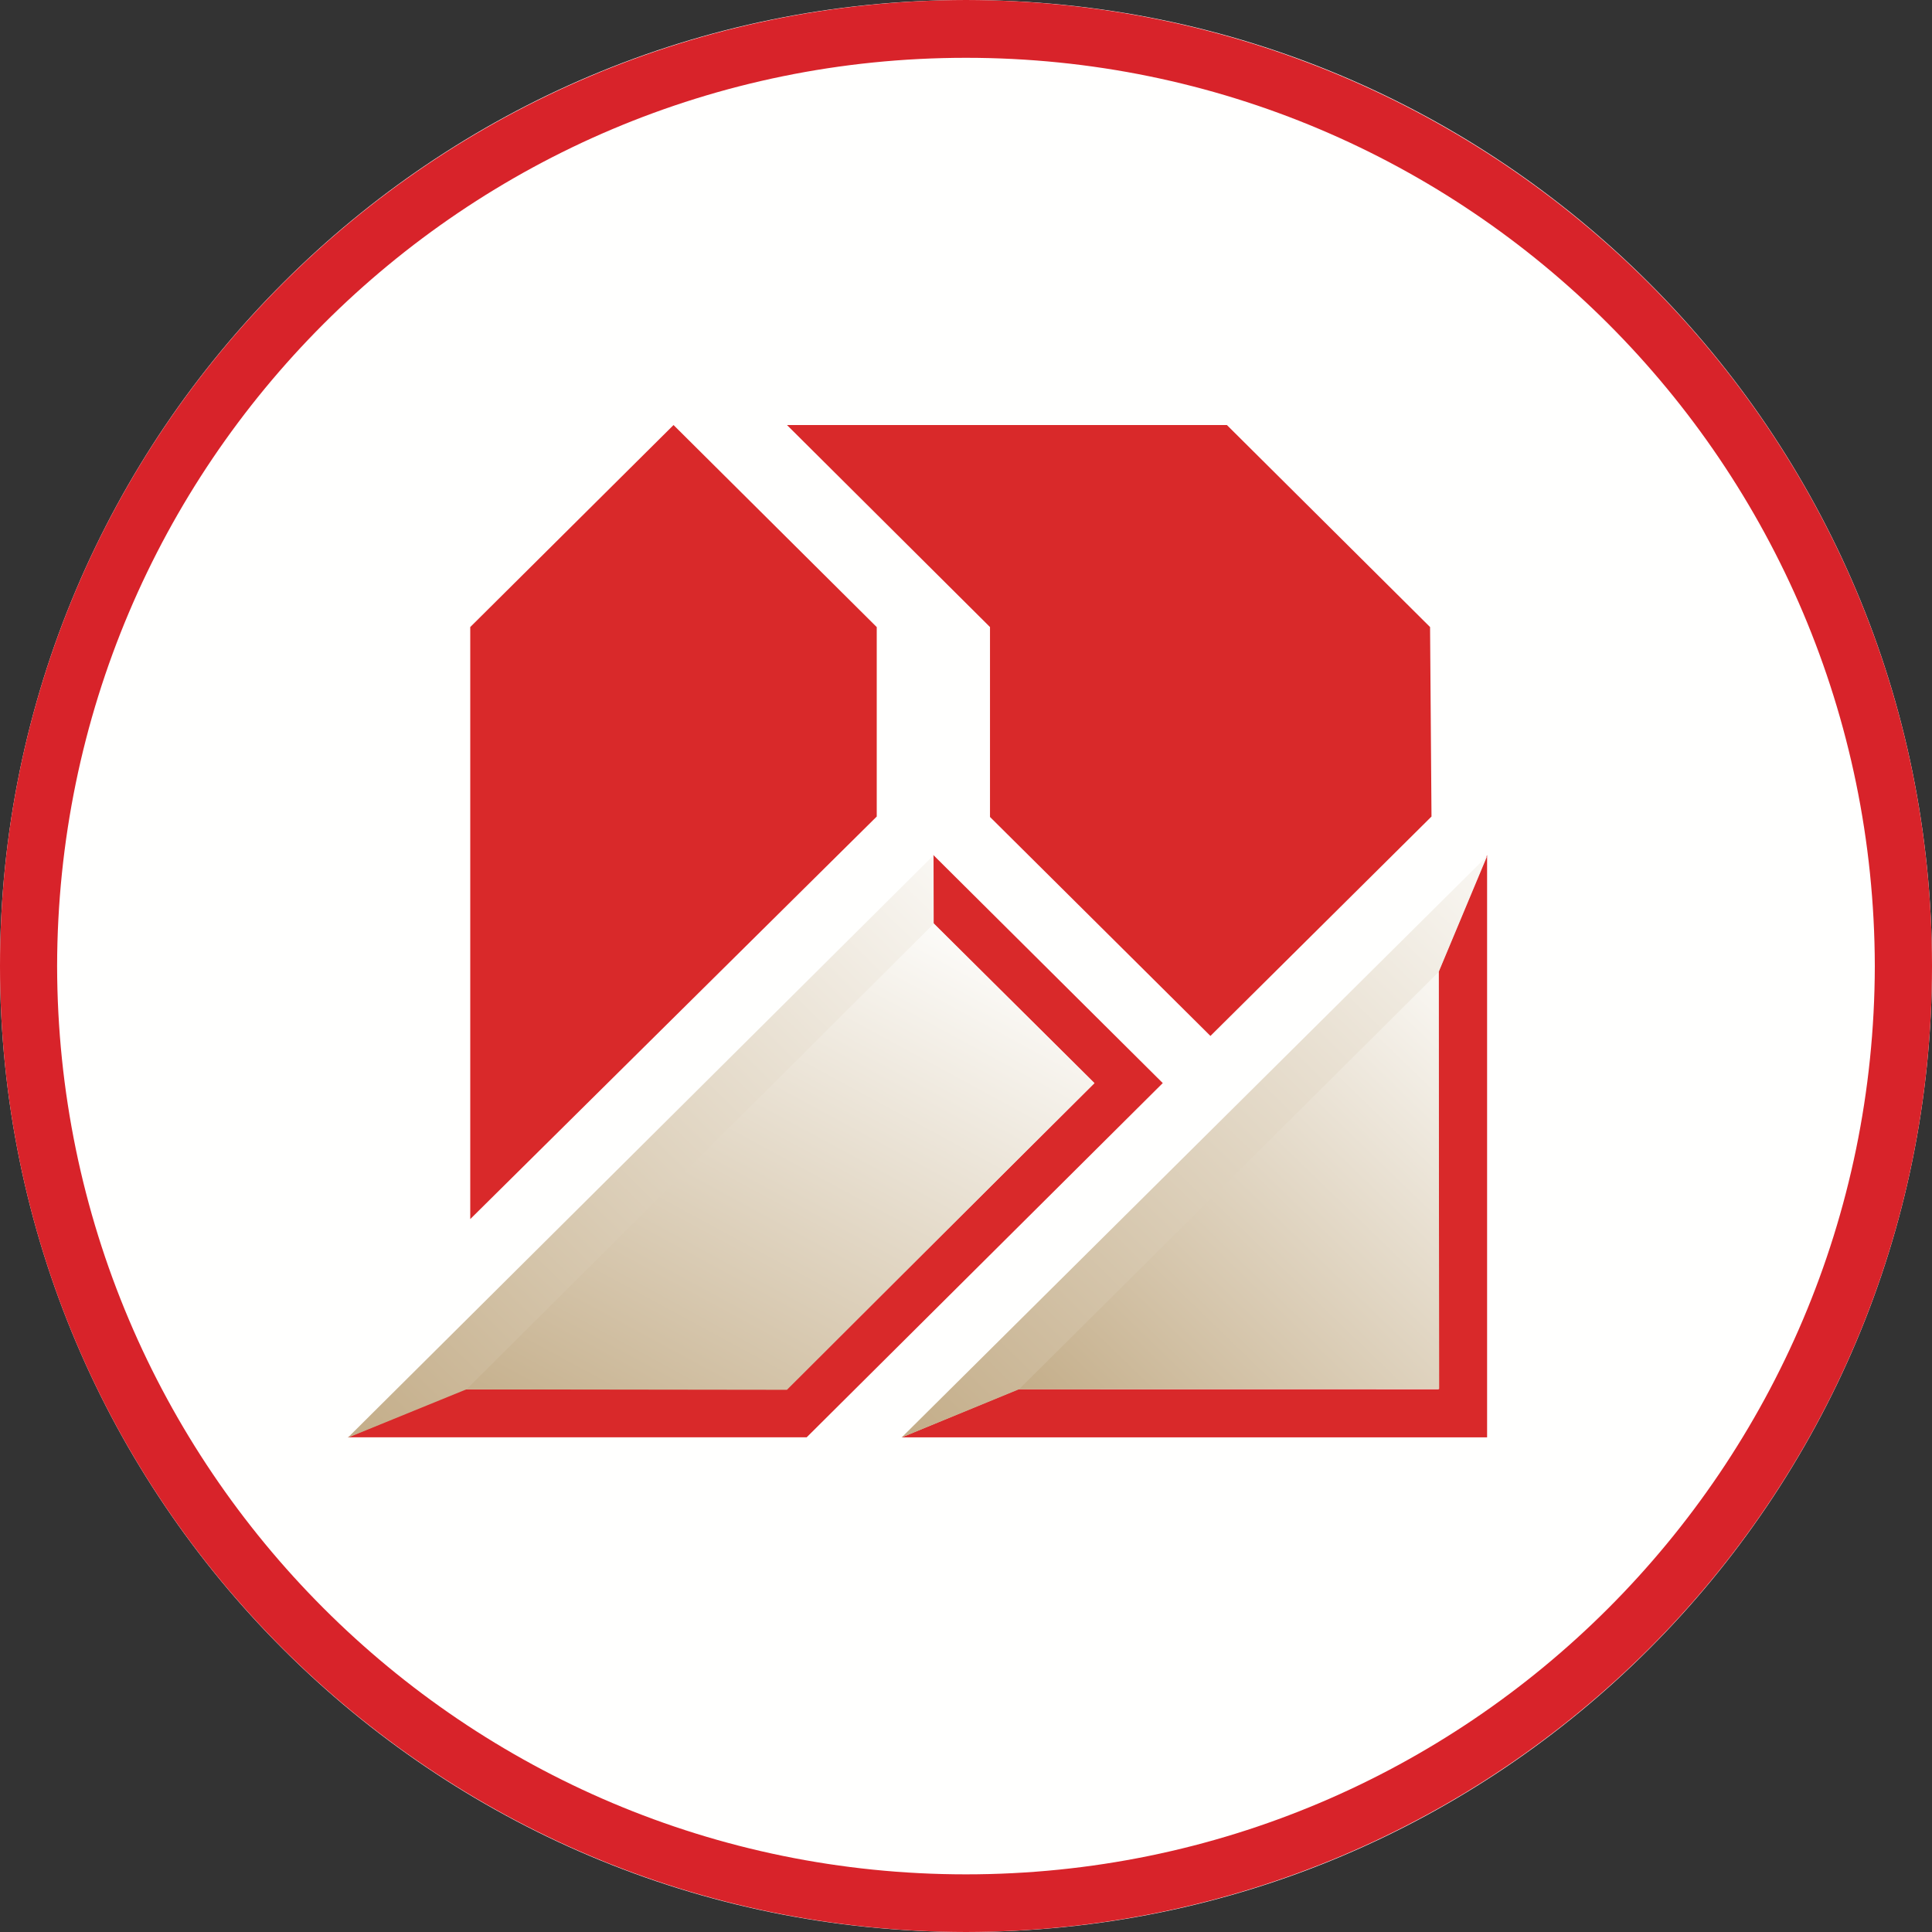 <svg xmlns="http://www.w3.org/2000/svg" width="50" height="50" viewBox="0 0 50 50" preserveAspectRatio="xMinYMin meet"><rect x="0" y="0" width="50" height="50" fill="#333333" stroke="none"/><defs><linearGradient id="a" x1="134.293%" x2="-7.005%" y1="14.196%" y2="157.959%"><stop offset="0%" stop-color="#FFFFFE"/><stop offset="100%" stop-color="#B29566"/></linearGradient><linearGradient id="b" x1="113.009%" x2="-29.12%" y1="-7.604%" y2="135.449%"><stop offset="0%" stop-color="#FFFFFE"/><stop offset="100%" stop-color="#B29566"/></linearGradient><linearGradient id="c" x1="94.811%" x2="-11.119%" y1="6.471%" y2="149.722%"><stop offset="0%" stop-color="#FFFFFE"/><stop offset="100%" stop-color="#B29566"/></linearGradient><linearGradient id="d" x1="113.075%" x2="-29.115%" y1="-7.521%" y2="135.436%"><stop offset="0%" stop-color="#FFFFFE"/><stop offset="100%" stop-color="#B29566"/></linearGradient></defs><g fill="none" fill-rule="evenodd"><path fill="#FFFFFE" d="M50 25.001C50 38.806 38.808 50 25.001 50 11.195 50 0 38.806 0 25.001 0 11.194 11.195 0 25.001 0 38.808 0 50 11.194 50 25.001"/><path fill="#D8232A" d="M1.478 25.003C1.5 37.978 12.005 48.508 24.999 48.508c12.993 0 23.497-10.53 23.521-23.505C48.496 12.024 37.992 1.496 25 1.496c-12.997 0-23.5 10.528-23.522 23.507m-1.478 0C0 11.187 11.197.027 25 0c13.8.027 24.998 11.187 25 25.003C49.998 38.81 38.8 49.977 25 50 11.196 49.977 0 38.811 0 25.003"/><path fill="#D9292A" d="M22.69 16.228v4.904L12.17 31.55V16.228L17.431 11l5.258 5.228zm14.32 0l.037 4.904-5.721 5.678-5.705-5.667v-4.915L20.367 11h11.385l5.258 5.228zM24.155 22.128l.002 1.761 4.169 4.141-7.973 7.924h-8.331L9 37.198h11.876l9.216-9.168zM37.233 25.134v10.819l-10.877-.002-3.024 1.248h15.154V22.127z"/><path fill="url(#a)" d="M26.255 35.954l10.991-.008-.014-10.789z"/><path fill="url(#b)" d="M23.333 37.202l3.04-1.248 10.859-10.797 1.256-3.003z"/><path fill="url(#c)" d="M12.001 35.957l8.365.011 7.951-7.932-4.153-4.125z"/><path fill="url(#d)" d="M9.001 37.207l3.074-1.253 12.089-12.043-.004-1.776z"/></g></svg>